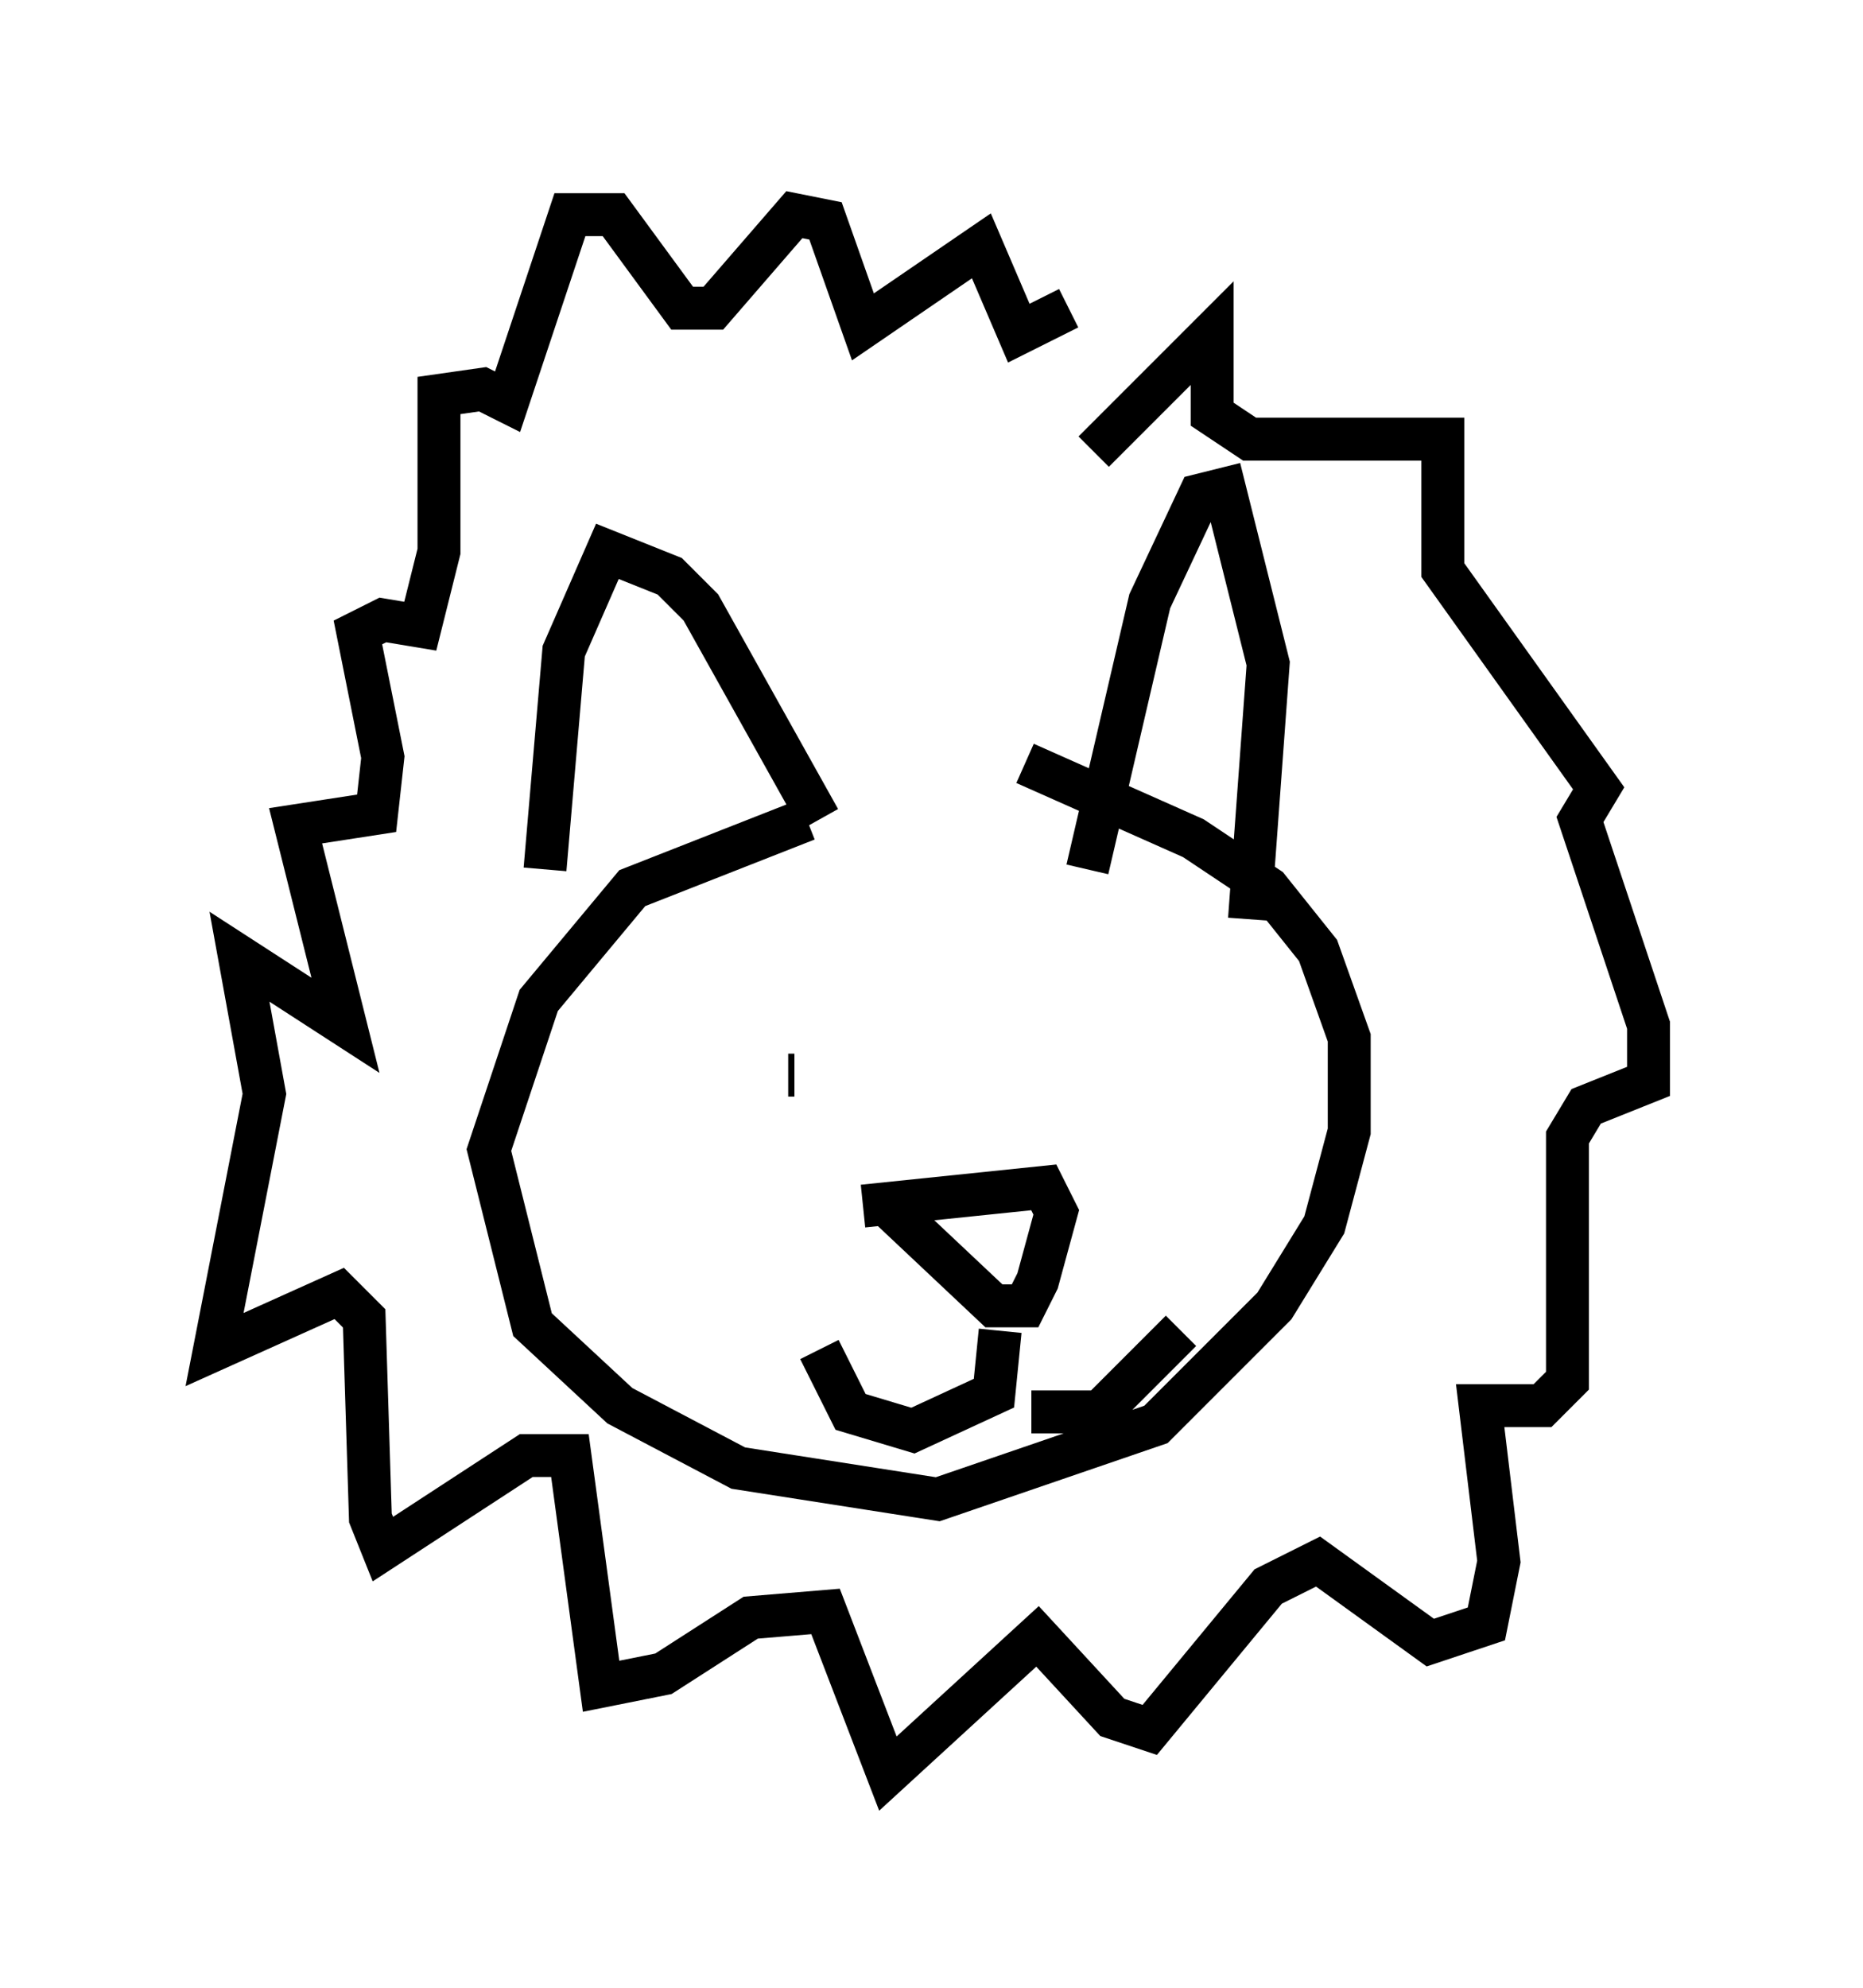 <?xml version="1.0" encoding="utf-8" ?>
<svg baseProfile="full" height="46.313" version="1.1" width="43.408" xmlns="http://www.w3.org/2000/svg" xmlns:ev="http://www.w3.org/2001/xml-events" xmlns:xlink="http://www.w3.org/1999/xlink"><defs /><rect fill="white" height="46.313" width="43.408" x="0" y="0" /><path d="M23.592, 18.799 m-4.793, 0.291 l-4.067, 1.598 -2.179, 2.615 l-1.162, 3.486 1.017, 4.067 l2.034, 1.888 2.76, 1.453 l4.648, 0.726 5.084, -1.743 l2.76, -2.76 1.162, -1.888 l0.581, -2.179 0.0, -2.179 l-0.726, -2.034 -1.162, -1.453 l-1.743, -1.162 -3.922, -1.743 m-4.793, 1.307 l-2.76, -4.939 -0.726, -0.726 l-1.453, -0.581 -1.017, 2.324 l-0.436, 5.084 m12.637, 0.0 l1.453, -6.246 1.162, -2.469 l0.581, -0.145 1.017, 4.067 l-0.436, 5.955 m-10.603, 3.631 l-0.145, 0.0 m7.844, 0.0 l0.0, 0.0 m-6.101, 3.05 l4.212, -0.436 0.291, 0.581 l-0.436, 1.598 -0.291, 0.581 l-0.726, 0.0 -2.469, -2.324 m2.615, 2.905 l-0.145, 1.453 -1.888, 0.872 l-1.453, -0.436 -0.726, -1.453 m4.939, 1.453 l1.598, 0.0 1.888, -1.888 m-2.034, -20.48 l2.76, -2.76 0.0, 1.888 l0.872, 0.581 4.503, 0.0 l0.0, 3.05 3.631, 5.084 l-0.436, 0.726 1.598, 4.793 l0.0, 1.307 -1.453, 0.581 l-0.436, 0.726 0.0, 5.665 l-0.581, 0.581 -1.453, 0.0 l0.436, 3.631 -0.291, 1.453 l-1.307, 0.436 -2.615, -1.888 l-1.162, 0.581 -2.76, 3.341 l-0.872, -0.291 -1.743, -1.888 l-3.486, 3.196 -1.453, -3.777 l-1.743, 0.145 -2.034, 1.307 l-1.453, 0.291 -0.726, -5.374 l-1.017, 0.0 -3.341, 2.179 l-0.291, -0.726 -0.145, -4.648 l-0.581, -0.581 -2.905, 1.307 l1.162, -5.955 -0.581, -3.196 l2.469, 1.598 -1.162, -4.648 l1.888, -0.291 0.145, -1.307 l-0.581, -2.905 0.581, -0.291 l0.872, 0.145 0.436, -1.743 l0.0, -3.631 1.017, -0.145 l0.581, 0.291 1.453, -4.358 l1.017, 0.0 1.598, 2.179 l0.726, 0.0 1.888, -2.179 l0.726, 0.145 0.872, 2.469 l2.76, -1.888 0.872, 2.034 l1.162, -0.581 " fill="none" stroke="black" stroke-width="1" /></svg>